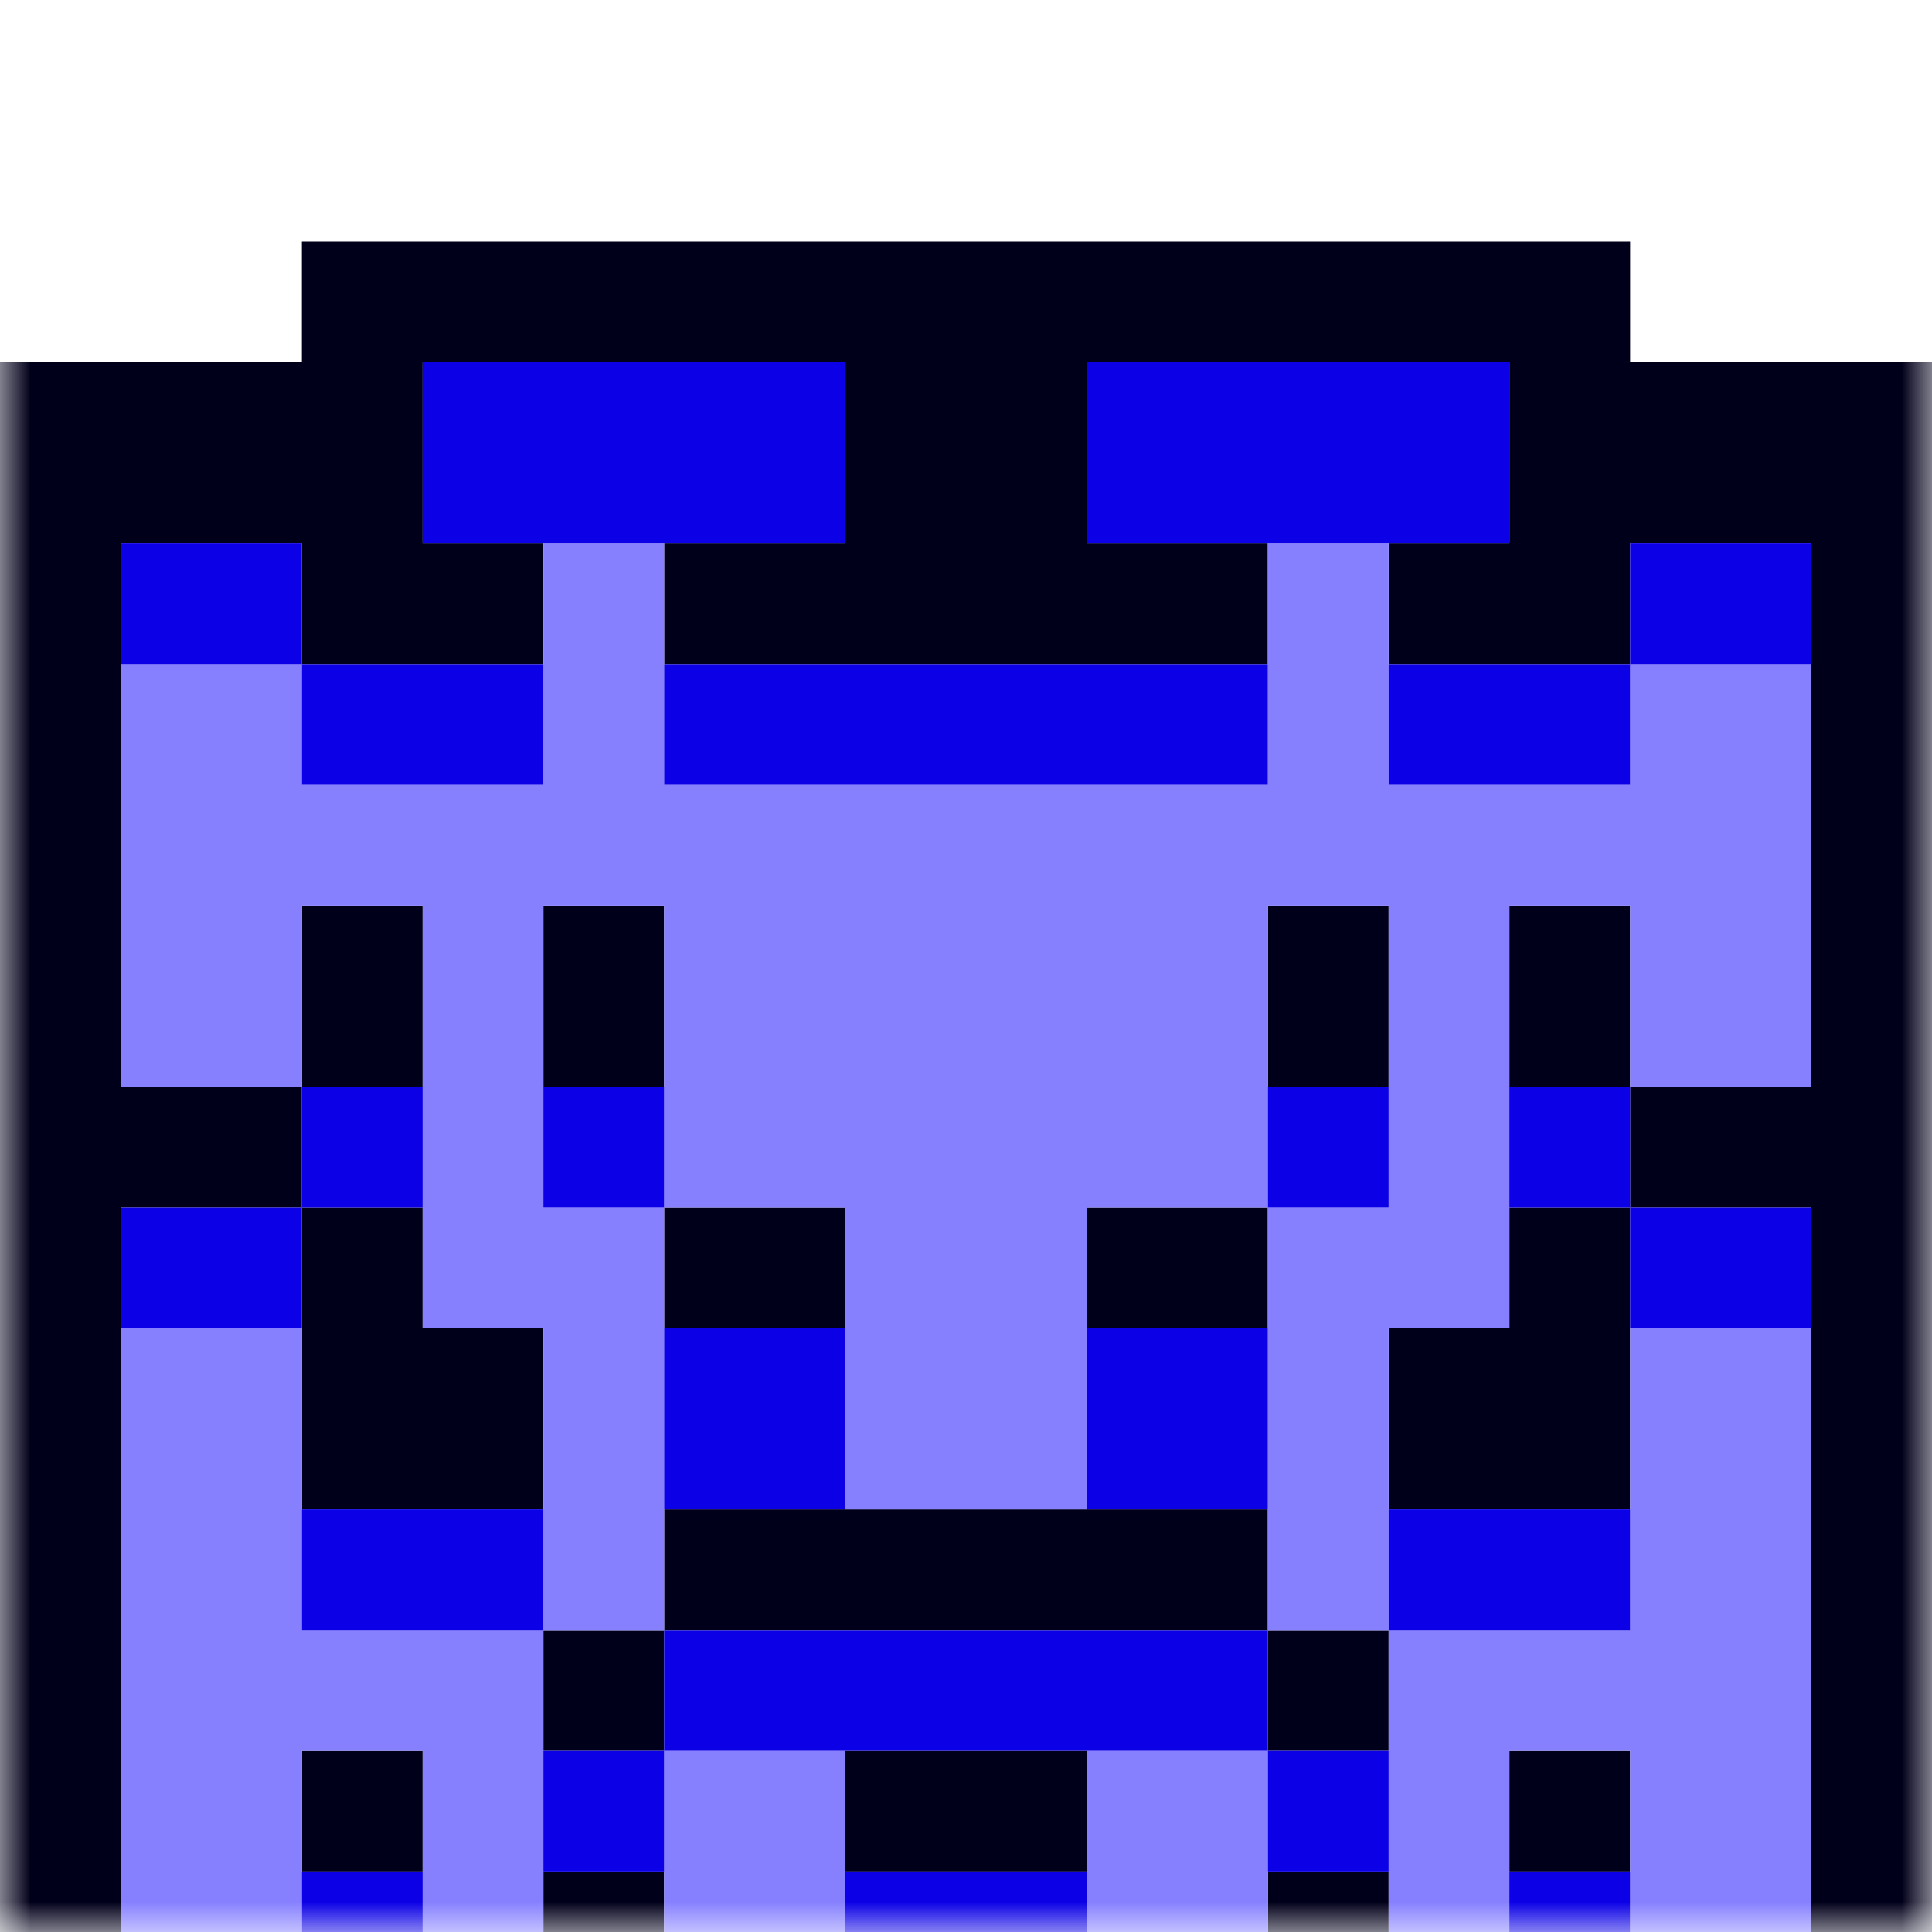 <svg width="32" height="32" viewBox="0 0 32 32" fill="none" xmlns="http://www.w3.org/2000/svg">
<mask id="mask0_109_3022" style="mask-type:luminance" maskUnits="userSpaceOnUse" x="0" y="0" width="32" height="32">
<path d="M0 32H32V0H0V32Z" fill="white"/>
</mask>
<g mask="url(#mask0_109_3022)">
<g filter="url(#filter0_d_109_3022)">
<path d="M32 31.5H0M32 30.5H0M32 29.5H30M23 29.5H21M11 29.5H9M2 29.5H0M32 28.5H30M23 28.5H21M11 28.5H9M2 28.5H0M32 27.5H30M23 27.5H21M11 27.5H9M2 27.5H0M32 26.5H30M27 26.5H25M18 26.5H14M7 26.5H5M2 26.5H0M32 25.5H30M27 25.5H25M18 25.5H14M7 25.5H5M2 25.5H0M32 24.5H30M23 24.5H21M11 24.5H9M2 24.5H0M32 23.5H30M23 23.5H21M11 23.5H9M2 23.5H0M32 22.5H30M21 22.5H11M2 22.5H0M32 21.5H30M21 21.5H11M2 21.5H0M32 20.5H30M27 20.5H23M9 20.5H5M2 20.5H0M32 19.5H30M27 19.5H23M9 19.5H5M2 19.5H0M32 18.5H30M27 18.5H23M9 18.5H5M2 18.5H0M32 17.5H30M27 17.5H25M21 17.5H18M14 17.5H11M7 17.5H5M2 17.5H0M32 16.5H30M27 16.5H25M21 16.5H18M14 16.5H11M7 16.5H5M2 16.5H0M32 15.5H27M5 15.5H0M32 14.5H27M5 14.5H0M32 13.5H30M27 13.5H25M23 13.5H21M11 13.5H9M7 13.5H5M2 13.5H0M32 12.5H30M27 12.5H25M23 12.5H21M11 12.5H9M7 12.5H5M2 12.5H0M32 11.5H30M27 11.5H25M23 11.5H21M11 11.5H9M7 11.5H5M2 11.5H0M32 10.5H30M2 10.5H0M32 9.5H30M2 9.5H0M32 8.5H30M2 8.5H0M32 7.5H30M2 7.5H0M32 6.5H30M27 6.5H23M21 6.5H11M9 6.5H5M2 6.5H0M32 5.5H30M27 5.5H23M21 5.5H11M9 5.5H5M2 5.5H0M32 4.5H25M18 4.5H14M7 4.5H0M32 3.5H25M18 3.5H14M7 3.5H0M32 2.5H25M18 2.5H14M7 2.5H0M27 1.5H5M27 0.5H5" stroke="#01001A"/>
<path d="M30 29.5H27M25 29.5H23M21 29.5H18M14 29.5H11M9 29.5H7M5 29.5H2M30 28.5H27M25 28.5H23M21 28.5H18M14 28.5H11M9 28.5H7M5 28.5H2M30 27.5H27M25 27.5H23M21 27.5H18M14 27.5H11M9 27.5H7M5 27.5H2M30 26.5H27M25 26.5H23M21 26.5H18M14 26.5H11M9 26.5H7M5 26.5H2M30 25.5H27M25 25.5H23M21 25.5H18M14 25.5H11M9 25.5H7M5 25.5H2M30 24.5H23M9 24.5H2M30 23.5H23M9 23.5H2M30 22.5H27M23 22.5H21M11 22.5H9M5 22.5H2M30 21.5H27M23 21.5H21M11 21.5H9M5 21.5H2M30 20.5H27M23 20.5H21M18 20.5H14M11 20.5H9M5 20.5H2M30 19.5H27M23 19.5H21M18 19.5H14M11 19.5H9M5 19.5H2M30 18.5H27M23 18.5H21M18 18.5H14M11 18.5H9M5 18.5H2M25 17.5H21M18 17.5H14M11 17.5H7M25 16.5H21M18 16.5H14M11 16.5H7M25 15.5H23M21 15.5H11M9 15.5H7M25 14.5H23M21 14.5H11M9 14.5H7M30 13.5H27M25 13.5H23M21 13.5H11M9 13.5H7M5 13.5H2M30 12.5H27M25 12.5H23M21 12.5H11M9 12.5H7M5 12.5H2M30 11.5H27M25 11.5H23M21 11.5H11M9 11.5H7M5 11.5H2M30 10.5H2M30 9.5H2M30 8.5H27M23 8.5H21M11 8.5H9M5 8.5H2M30 7.5H27M23 7.5H21M11 7.5H9M5 7.5H2M23 6.5H21M11 6.5H9M23 5.5H21M11 5.5H9" stroke="#8680FF"/>
<path d="M27 29.5H25M18 29.5H14M7 29.5H5M27 28.5H25M18 28.5H14M7 28.5H5M27 27.5H25M18 27.5H14M7 27.5H5M23 26.5H21M11 26.5H9M23 25.5H21M11 25.5H9M21 24.5H11M21 23.5H11M27 22.5H23M9 22.5H5M27 21.5H23M9 21.5H5M21 20.5H18M14 20.5H11M21 19.5H18M14 19.5H11M21 18.5H18M14 18.5H11M30 17.5H27M5 17.5H2M30 16.5H27M5 16.5H2M27 15.5H25M23 15.5H21M11 15.5H9M7 15.5H5M27 14.5H25M23 14.5H21M11 14.5H9M7 14.5H5M27 8.5H23M21 8.5H11M9 8.5H5M27 7.5H23M21 7.5H11M9 7.5H5M30 6.5H27M5 6.5H2M30 5.5H27M5 5.5H2M25 4.5H18M14 4.5H7M25 3.5H18M14 3.5H7M25 2.5H18M14 2.5H7" stroke="#0B00E6"/>
</g>
</g>
<defs>
<filter id="filter0_d_109_3022" x="-4" y="0" width="40" height="40" filterUnits="userSpaceOnUse" color-interpolation-filters="sRGB">
<feFlood flood-opacity="0" result="BackgroundImageFix"/>
<feColorMatrix in="SourceAlpha" type="matrix" values="0 0 0 0 0 0 0 0 0 0 0 0 0 0 0 0 0 0 127 0" result="hardAlpha"/>
<feOffset dy="4"/>
<feGaussianBlur stdDeviation="2"/>
<feComposite in2="hardAlpha" operator="out"/>
<feColorMatrix type="matrix" values="0 0 0 0 0 0 0 0 0 0 0 0 0 0 0 0 0 0 0.25 0"/>
<feBlend mode="normal" in2="BackgroundImageFix" result="effect1_dropShadow_109_3022"/>
<feBlend mode="normal" in="SourceGraphic" in2="effect1_dropShadow_109_3022" result="shape"/>
</filter>
</defs>
</svg>
